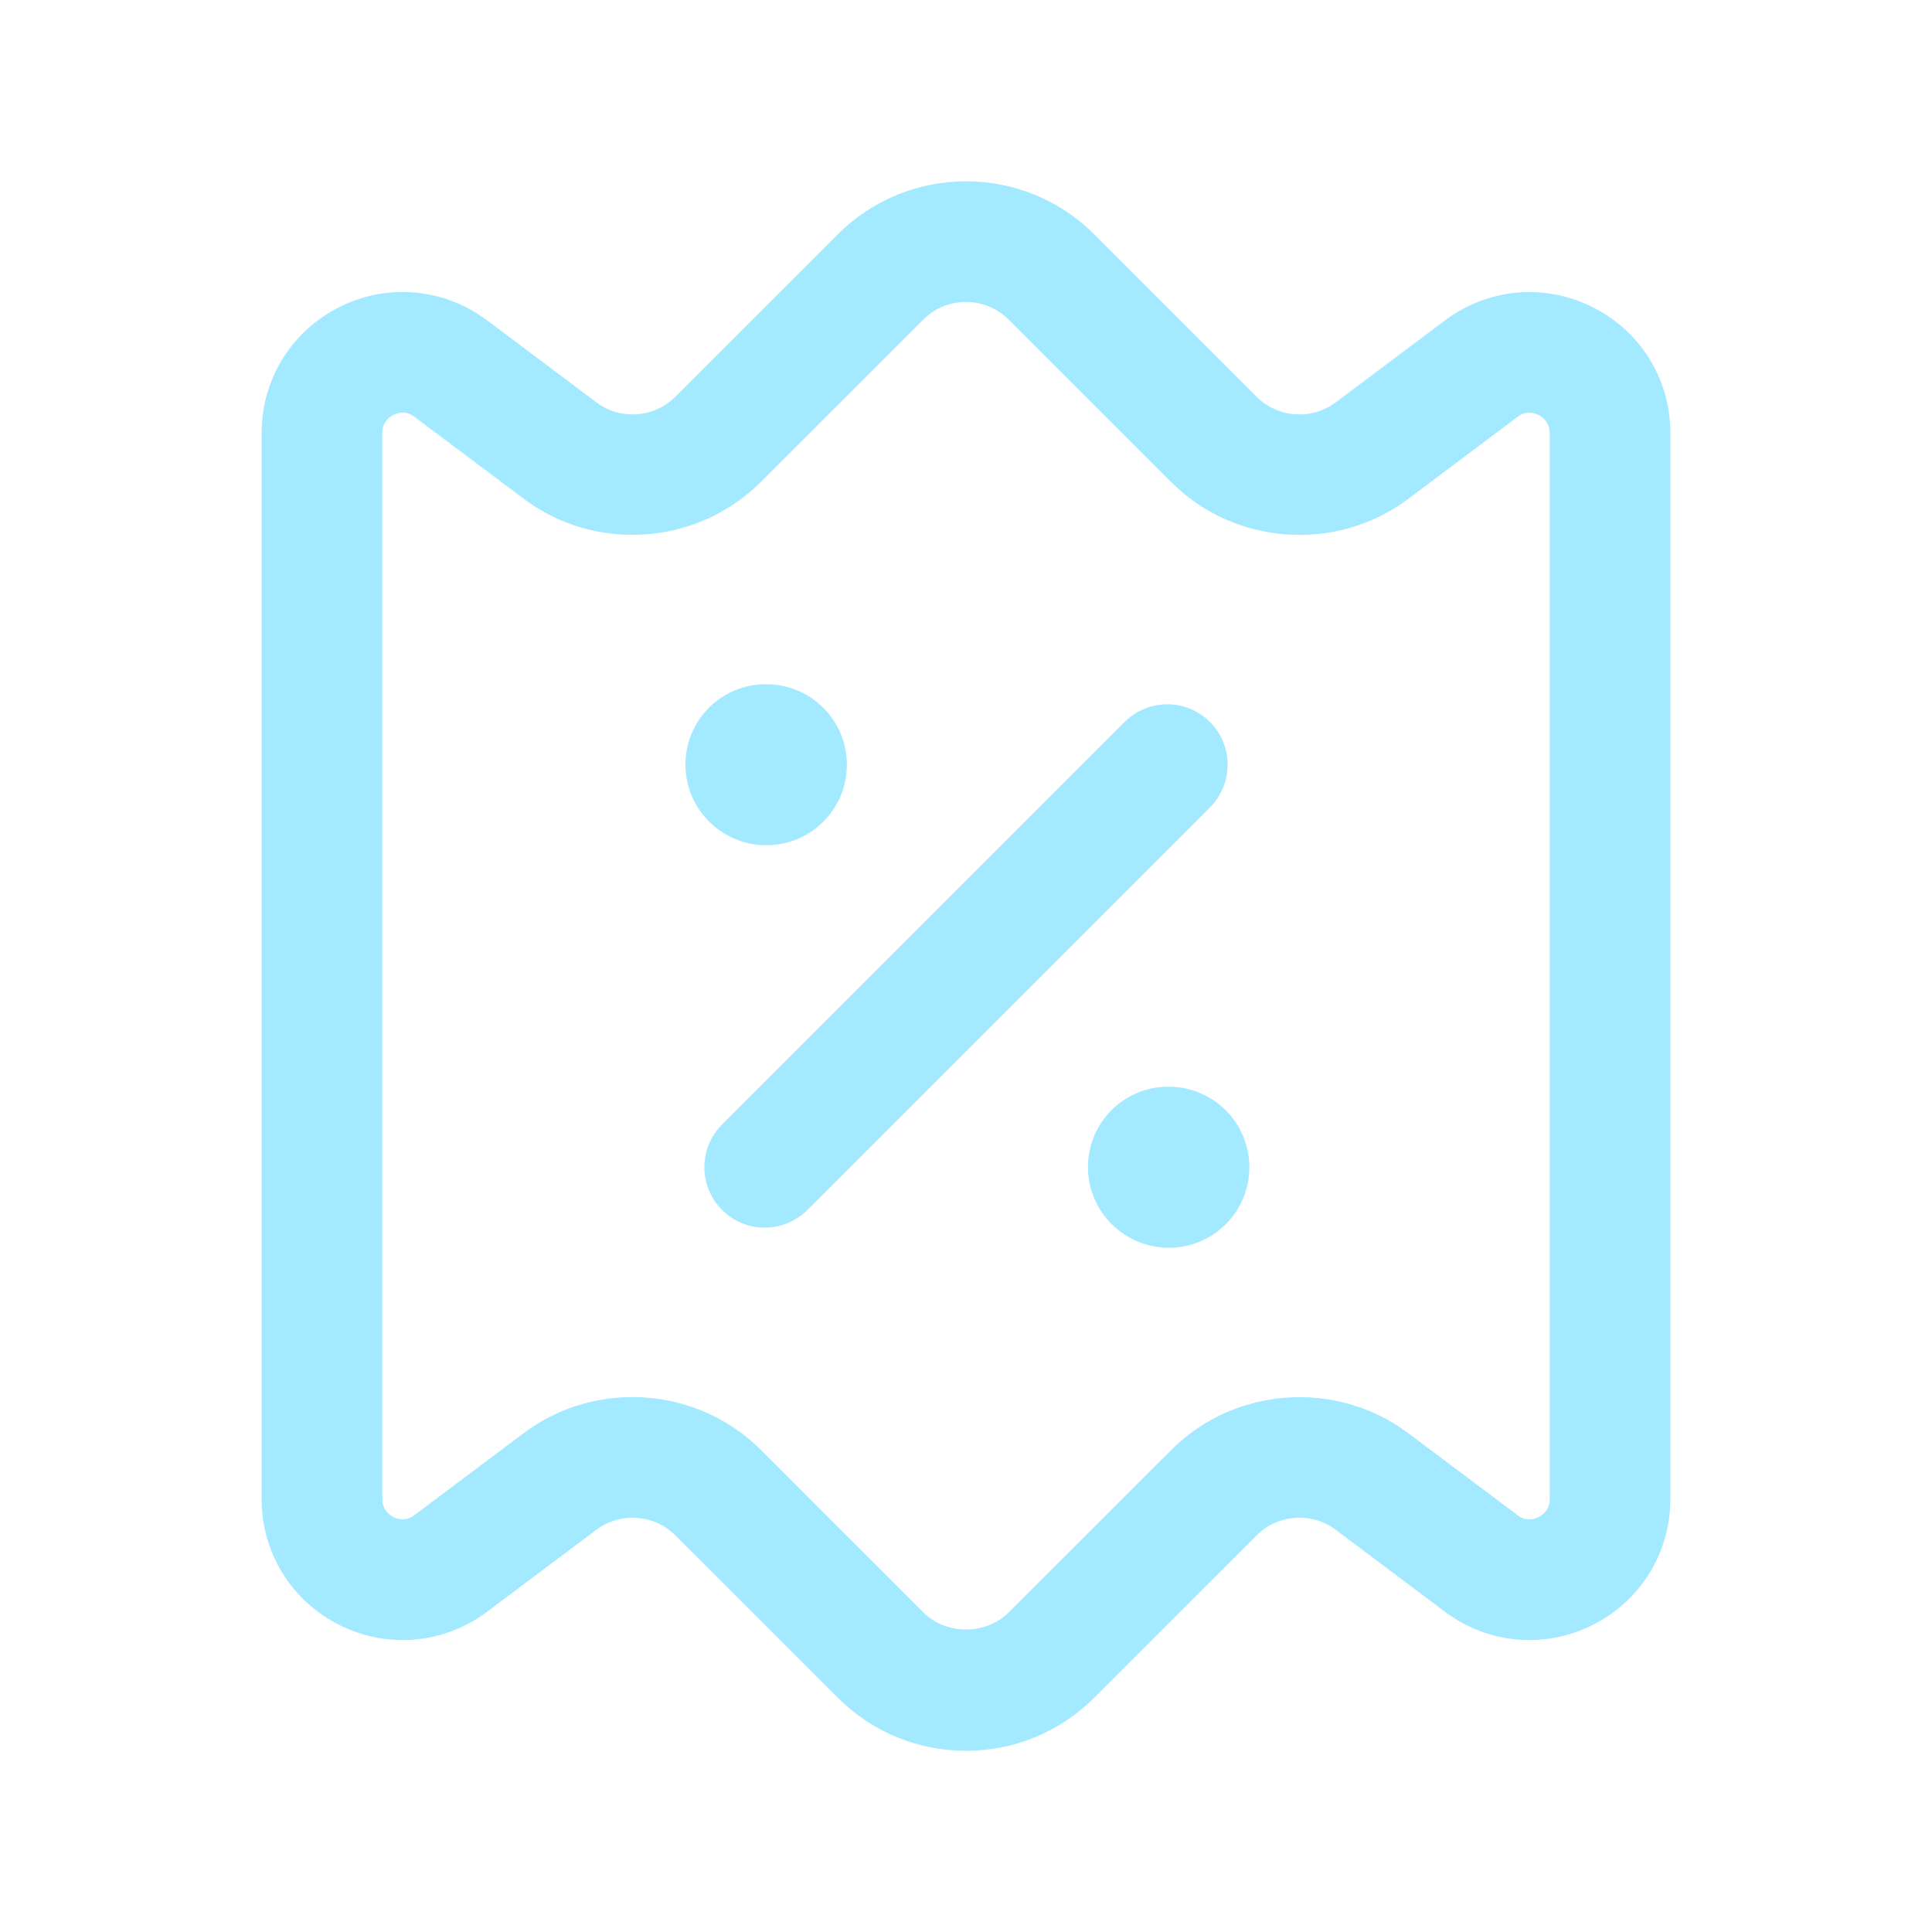 <svg width="24" height="24" viewBox="0 0 24 24" fill="none" xmlns="http://www.w3.org/2000/svg">
<path d="M15.03 10.03L10.03 15.03C9.884 15.176 9.692 15.25 9.5 15.25C9.308 15.25 9.116 15.177 8.97 15.03C8.677 14.737 8.677 14.262 8.97 13.969L13.97 8.969C14.263 8.676 14.738 8.676 15.031 8.969C15.323 9.262 15.323 9.738 15.03 10.03ZM9.52 10.5C10.073 10.5 10.52 10.052 10.52 9.5C10.52 8.948 10.073 8.5 9.52 8.5H9.51C8.958 8.5 8.515 8.948 8.515 9.5C8.515 10.052 8.968 10.5 9.52 10.5ZM14.52 13.5H14.51C13.958 13.5 13.515 13.948 13.515 14.5C13.515 15.052 13.968 15.5 14.52 15.5C15.073 15.5 15.52 15.052 15.52 14.5C15.52 13.948 15.072 13.5 14.52 13.5ZM20.75 5.379V18.622C20.75 19.289 20.379 19.889 19.782 20.187C19.187 20.485 18.485 20.422 17.95 20.022L16.591 19.002C16.295 18.78 15.873 18.809 15.611 19.072L13.591 21.091C13.153 21.53 12.576 21.749 12 21.749C11.424 21.749 10.848 21.53 10.409 21.091L8.389 19.072C8.126 18.81 7.705 18.781 7.408 19.003L6.05 20.022C5.516 20.422 4.813 20.485 4.218 20.187C3.621 19.889 3.25 19.289 3.25 18.622V5.379C3.25 4.712 3.621 4.112 4.218 3.814C4.813 3.515 5.516 3.579 6.05 3.979L7.409 4.999C7.704 5.221 8.127 5.192 8.389 4.929L10.409 2.91C11.286 2.033 12.714 2.033 13.591 2.91L15.611 4.93C15.874 5.192 16.295 5.221 16.592 4.999L17.95 3.98C18.485 3.58 19.187 3.516 19.782 3.815C20.379 4.112 20.75 4.711 20.75 5.379ZM19.25 5.379C19.25 5.244 19.163 5.181 19.112 5.155C19.059 5.129 18.959 5.097 18.85 5.179L17.491 6.199C16.602 6.865 15.338 6.777 14.55 5.99L12.53 3.97C12.237 3.678 11.762 3.678 11.469 3.97L9.449 5.989C8.662 6.776 7.395 6.864 6.509 6.198L5.149 5.178C5.042 5.096 4.94 5.128 4.887 5.154C4.836 5.18 4.749 5.243 4.749 5.378V18.621C4.749 18.756 4.836 18.819 4.887 18.845C4.94 18.871 5.041 18.903 5.149 18.821L6.508 17.801C6.907 17.502 7.382 17.355 7.856 17.355C8.437 17.355 9.016 17.577 9.45 18.01L11.47 20.03C11.753 20.313 12.247 20.313 12.531 20.03L14.551 18.011C15.338 17.224 16.604 17.136 17.491 17.802L18.851 18.822C18.959 18.904 19.06 18.871 19.113 18.846C19.164 18.82 19.251 18.757 19.251 18.622V5.379H19.25Z" fill="#A3E9FF"/>
</svg>
